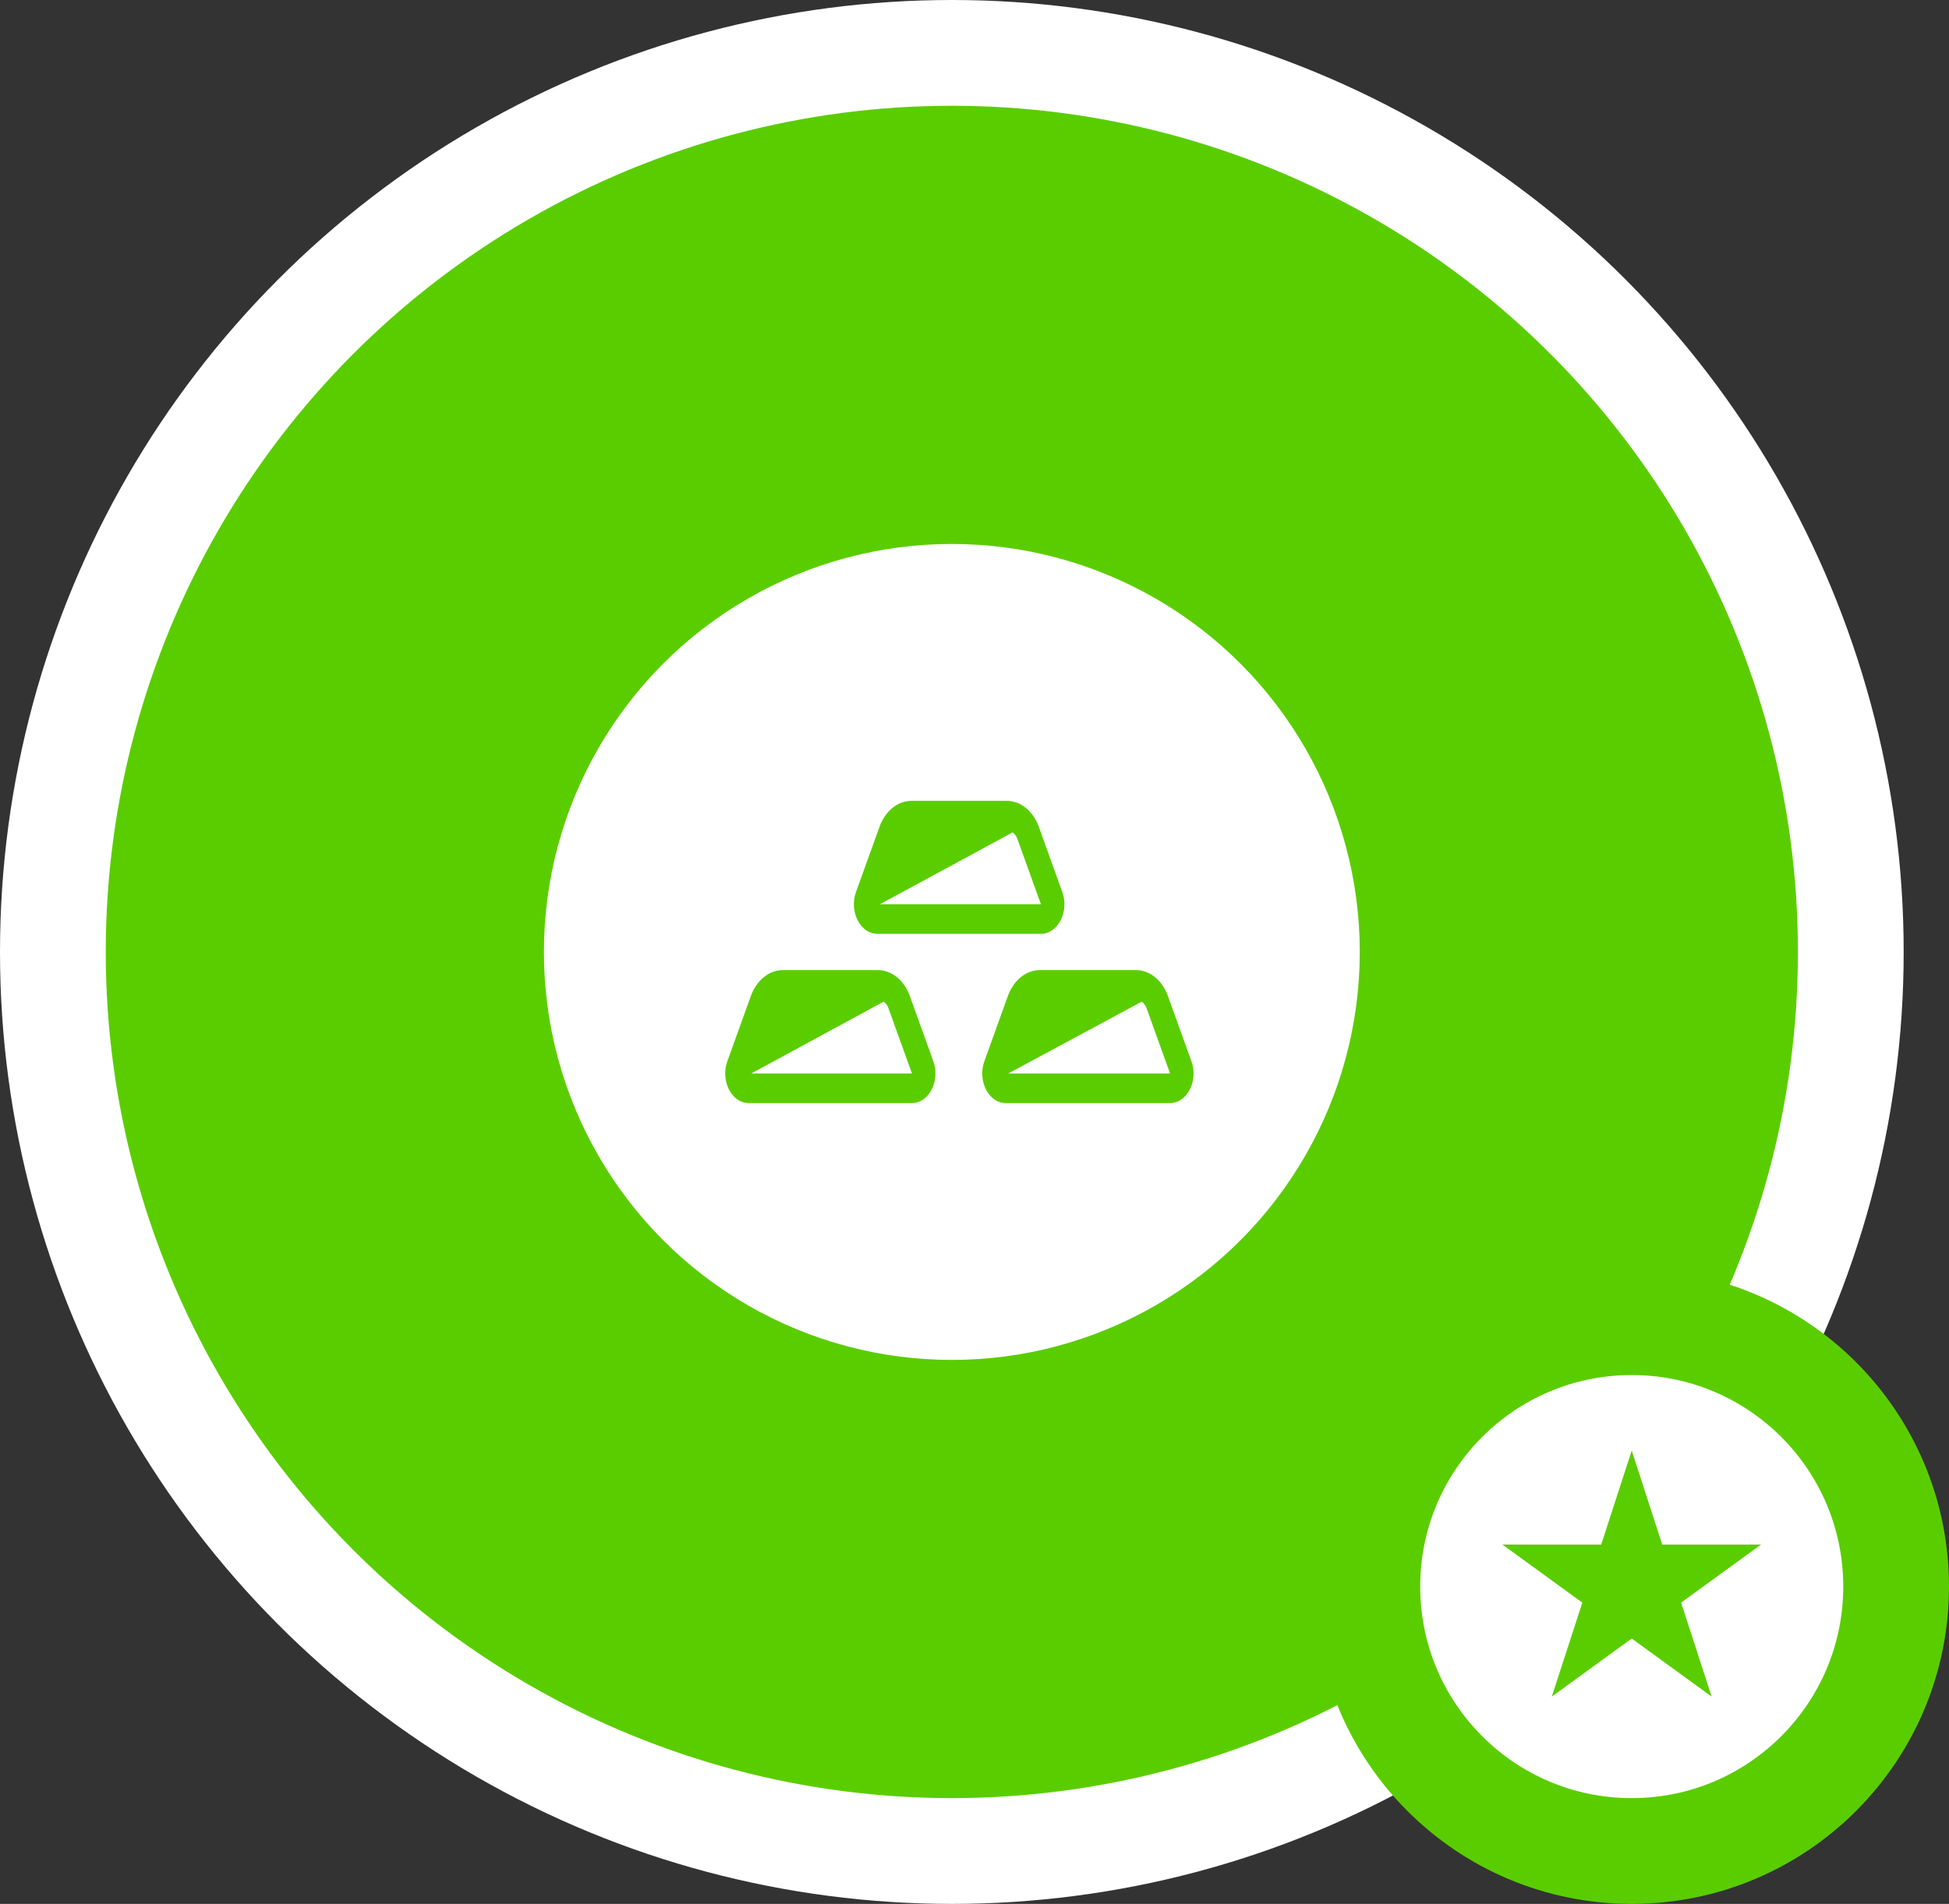 <svg width="129" height="126" viewBox="0 0 129 126" fill="none" xmlns="http://www.w3.org/2000/svg">
<rect x="0" y="0" width="129" height="126" fill="#333333" stroke="none"/>
<circle cx="63" cy="63" r="59.5" fill="#5ACD00" stroke="white" stroke-width="7"/>
<circle cx="63" cy="63" r="27" fill="white"/>
<circle cx="108" cy="105" r="17.5" fill="white" stroke="#5ACD00" stroke-width="7"/>
<path d="M108 96L110.021 102.219H116.56L111.269 106.062L113.29 112.281L108 108.438L102.71 112.281L104.731 106.062L99.441 102.219H105.979L108 96Z" fill="#5ACD00"/>
<path d="M58.239 59.844H68.897L67.343 55.53C67.282 55.353 67.172 55.198 67.026 55.087L58.239 59.844ZM58.21 54.723C58.587 53.674 59.417 53 60.333 53H66.635C67.551 53 68.381 53.674 68.759 54.723L70.313 59.038C70.779 60.332 70.026 61.8 68.897 61.8H58.072C56.943 61.8 56.191 60.332 56.656 59.038L58.211 54.723H58.21ZM49.724 71.044H60.361L58.807 66.73C58.746 66.553 58.636 66.398 58.49 66.287L49.724 71.044ZM49.694 65.923C50.072 64.874 50.903 64.2 51.818 64.2H58.099C59.015 64.2 59.846 64.874 60.223 65.923L61.776 70.238C62.243 71.532 61.49 73 60.361 73H49.555C48.426 73 47.674 71.532 48.14 70.238L49.694 65.923ZM77.444 71.044H66.735L75.573 66.288C75.711 66.389 75.823 66.541 75.892 66.73L77.445 71.044H77.444ZM68.83 64.2C67.914 64.2 67.083 64.874 66.706 65.923L65.152 70.238C64.686 71.532 65.438 73 66.568 73H77.445C78.574 73 79.326 71.532 78.86 70.238L77.305 65.923C76.93 64.874 76.1 64.2 75.185 64.2H68.83Z" fill="#5ACD00"/>
</svg>
